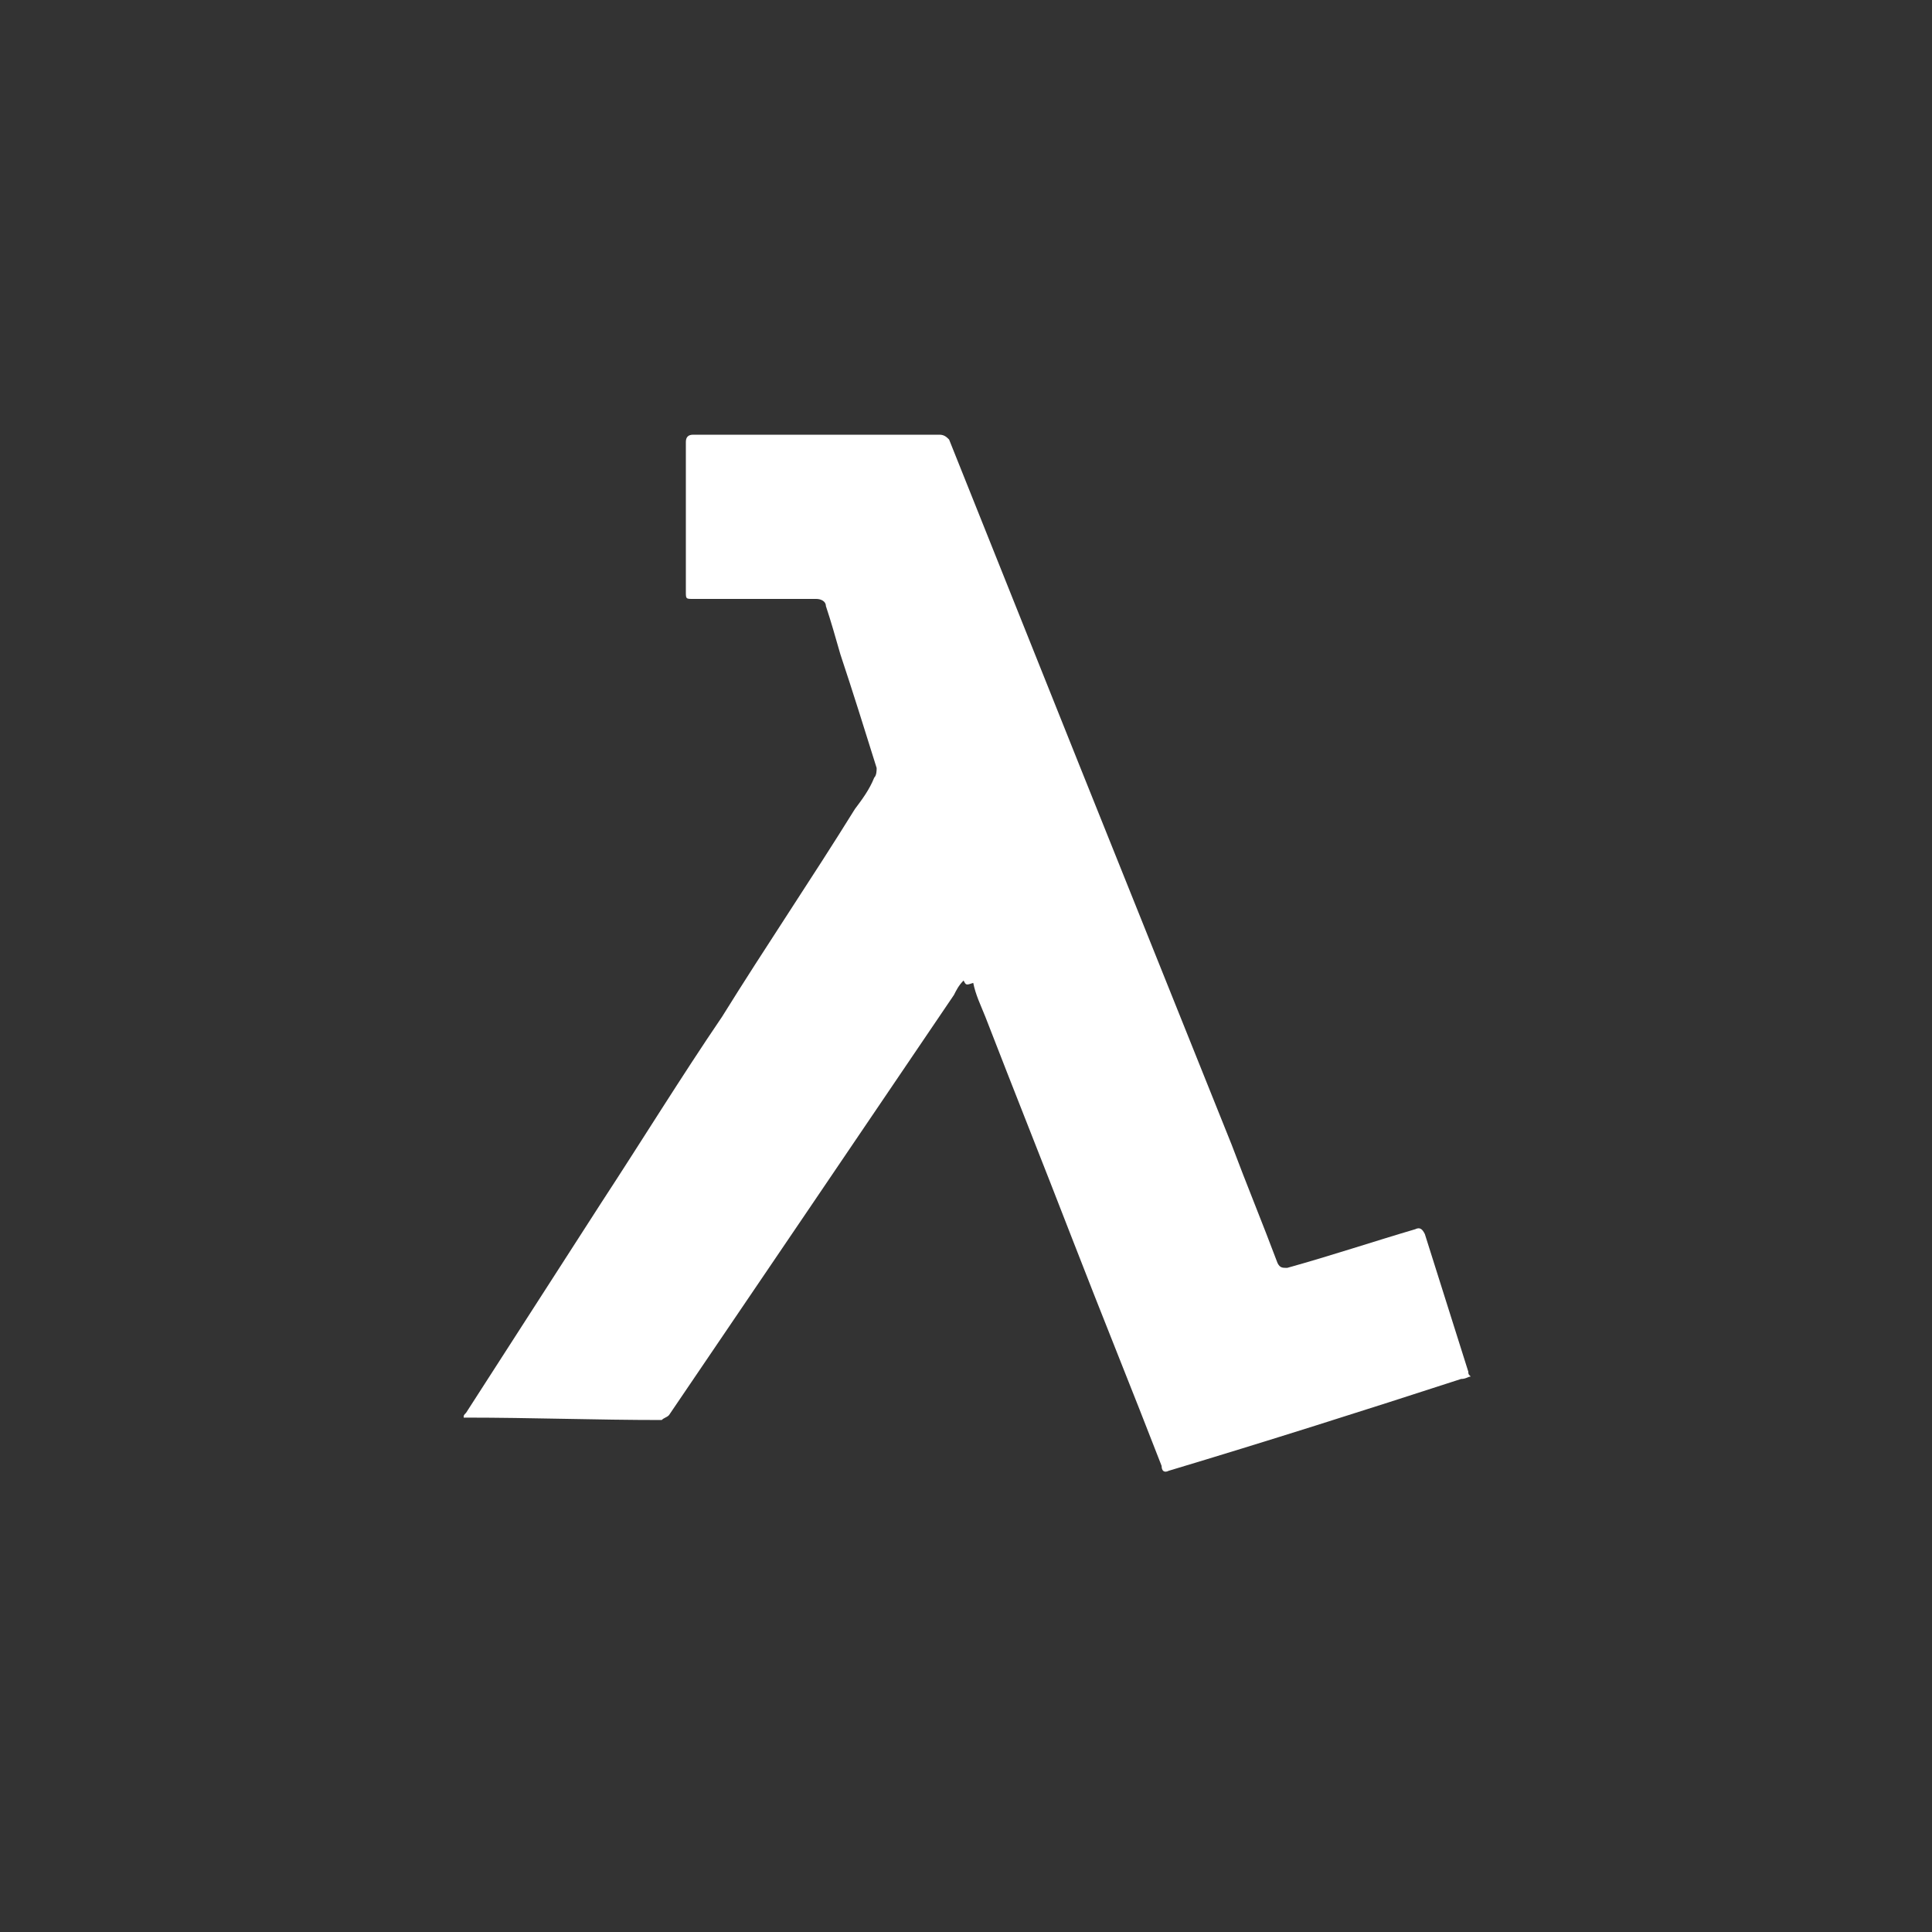 <?xml version="1.0" encoding="utf-8"?>
<!-- Generator: Adobe Illustrator 23.0.2, SVG Export Plug-In . SVG Version: 6.00 Build 0)  -->
<svg version="1.1" id="Layer_1" xmlns="http://www.w3.org/2000/svg" xmlns:xlink="http://www.w3.org/1999/xlink" x="0px" y="0px"
	 viewBox="0 0 80 80" style="enable-background:new 0 0 80 80;" xml:space="preserve">
<rect x="0" y="0" width="80" height="80" fill="#333333" stroke="none"/>
<style type="text/css">
	.st0{fill:#FFFFFF;fill-opacity:0;}
	.st1{fill:#FFFFFF;}
</style>
<g id="lambda_logo" transform="translate(3219 -5779)">
	<rect id="Rectangle_3172" x="-3219" y="5779" class="st0" width="80" height="80"/>
	<path id="aws-lambda-1" class="st1" d="M-3179.1,5819.6c-0.2,0.2-0.3,0.4-0.4,0.6l-6.1,9c-1.9,2.8-3.8,5.6-5.7,8.4
		c-0.1,0.1-0.2,0.1-0.3,0.2c-2.7,0-5.4-0.1-8.1-0.1c0,0-0.1,0-0.1,0c0-0.1,0-0.1,0.1-0.2l5.6-8.7c1.7-2.6,3.3-5.2,5-7.7
		c1.8-2.9,3.7-5.7,5.5-8.6c0.3-0.4,0.6-0.8,0.8-1.3c0.1-0.1,0.1-0.3,0.1-0.4c-0.5-1.6-1-3.2-1.5-4.7c-0.2-0.7-0.4-1.4-0.6-2
		c0-0.2-0.2-0.3-0.4-0.3c0,0,0,0,0,0c-1.7,0-3.4,0-5.1,0c-0.3,0-0.3,0-0.3-0.3c0-2.1,0-4.1,0-6.2c0-0.2,0.1-0.3,0.3-0.3
		c3.4,0,6.8,0,10.2,0c0.2,0,0.3,0.1,0.4,0.2c1.8,4.5,3.6,9,5.4,13.5l6.3,15.7c0.6,1.6,1.3,3.3,1.9,4.9c0.1,0.2,0.2,0.2,0.4,0.2
		c1.8-0.5,3.6-1.1,5.3-1.6c0.2-0.1,0.3,0,0.4,0.2c0.6,1.9,1.2,3.8,1.8,5.7c0,0.1,0,0.1,0.1,0.2c-0.1,0-0.2,0.1-0.4,0.1
		c-4,1.3-8.1,2.6-12.1,3.8c-0.2,0.1-0.3,0-0.3-0.2c-1.2-3.1-2.5-6.3-3.7-9.4c-1.2-3.1-2.4-6.1-3.6-9.2c-0.2-0.5-0.4-0.9-0.5-1.4
		C-3179,5819.8-3179,5819.8-3179.1,5819.6L-3179.1,5819.6z"/>
</g>
</svg>
